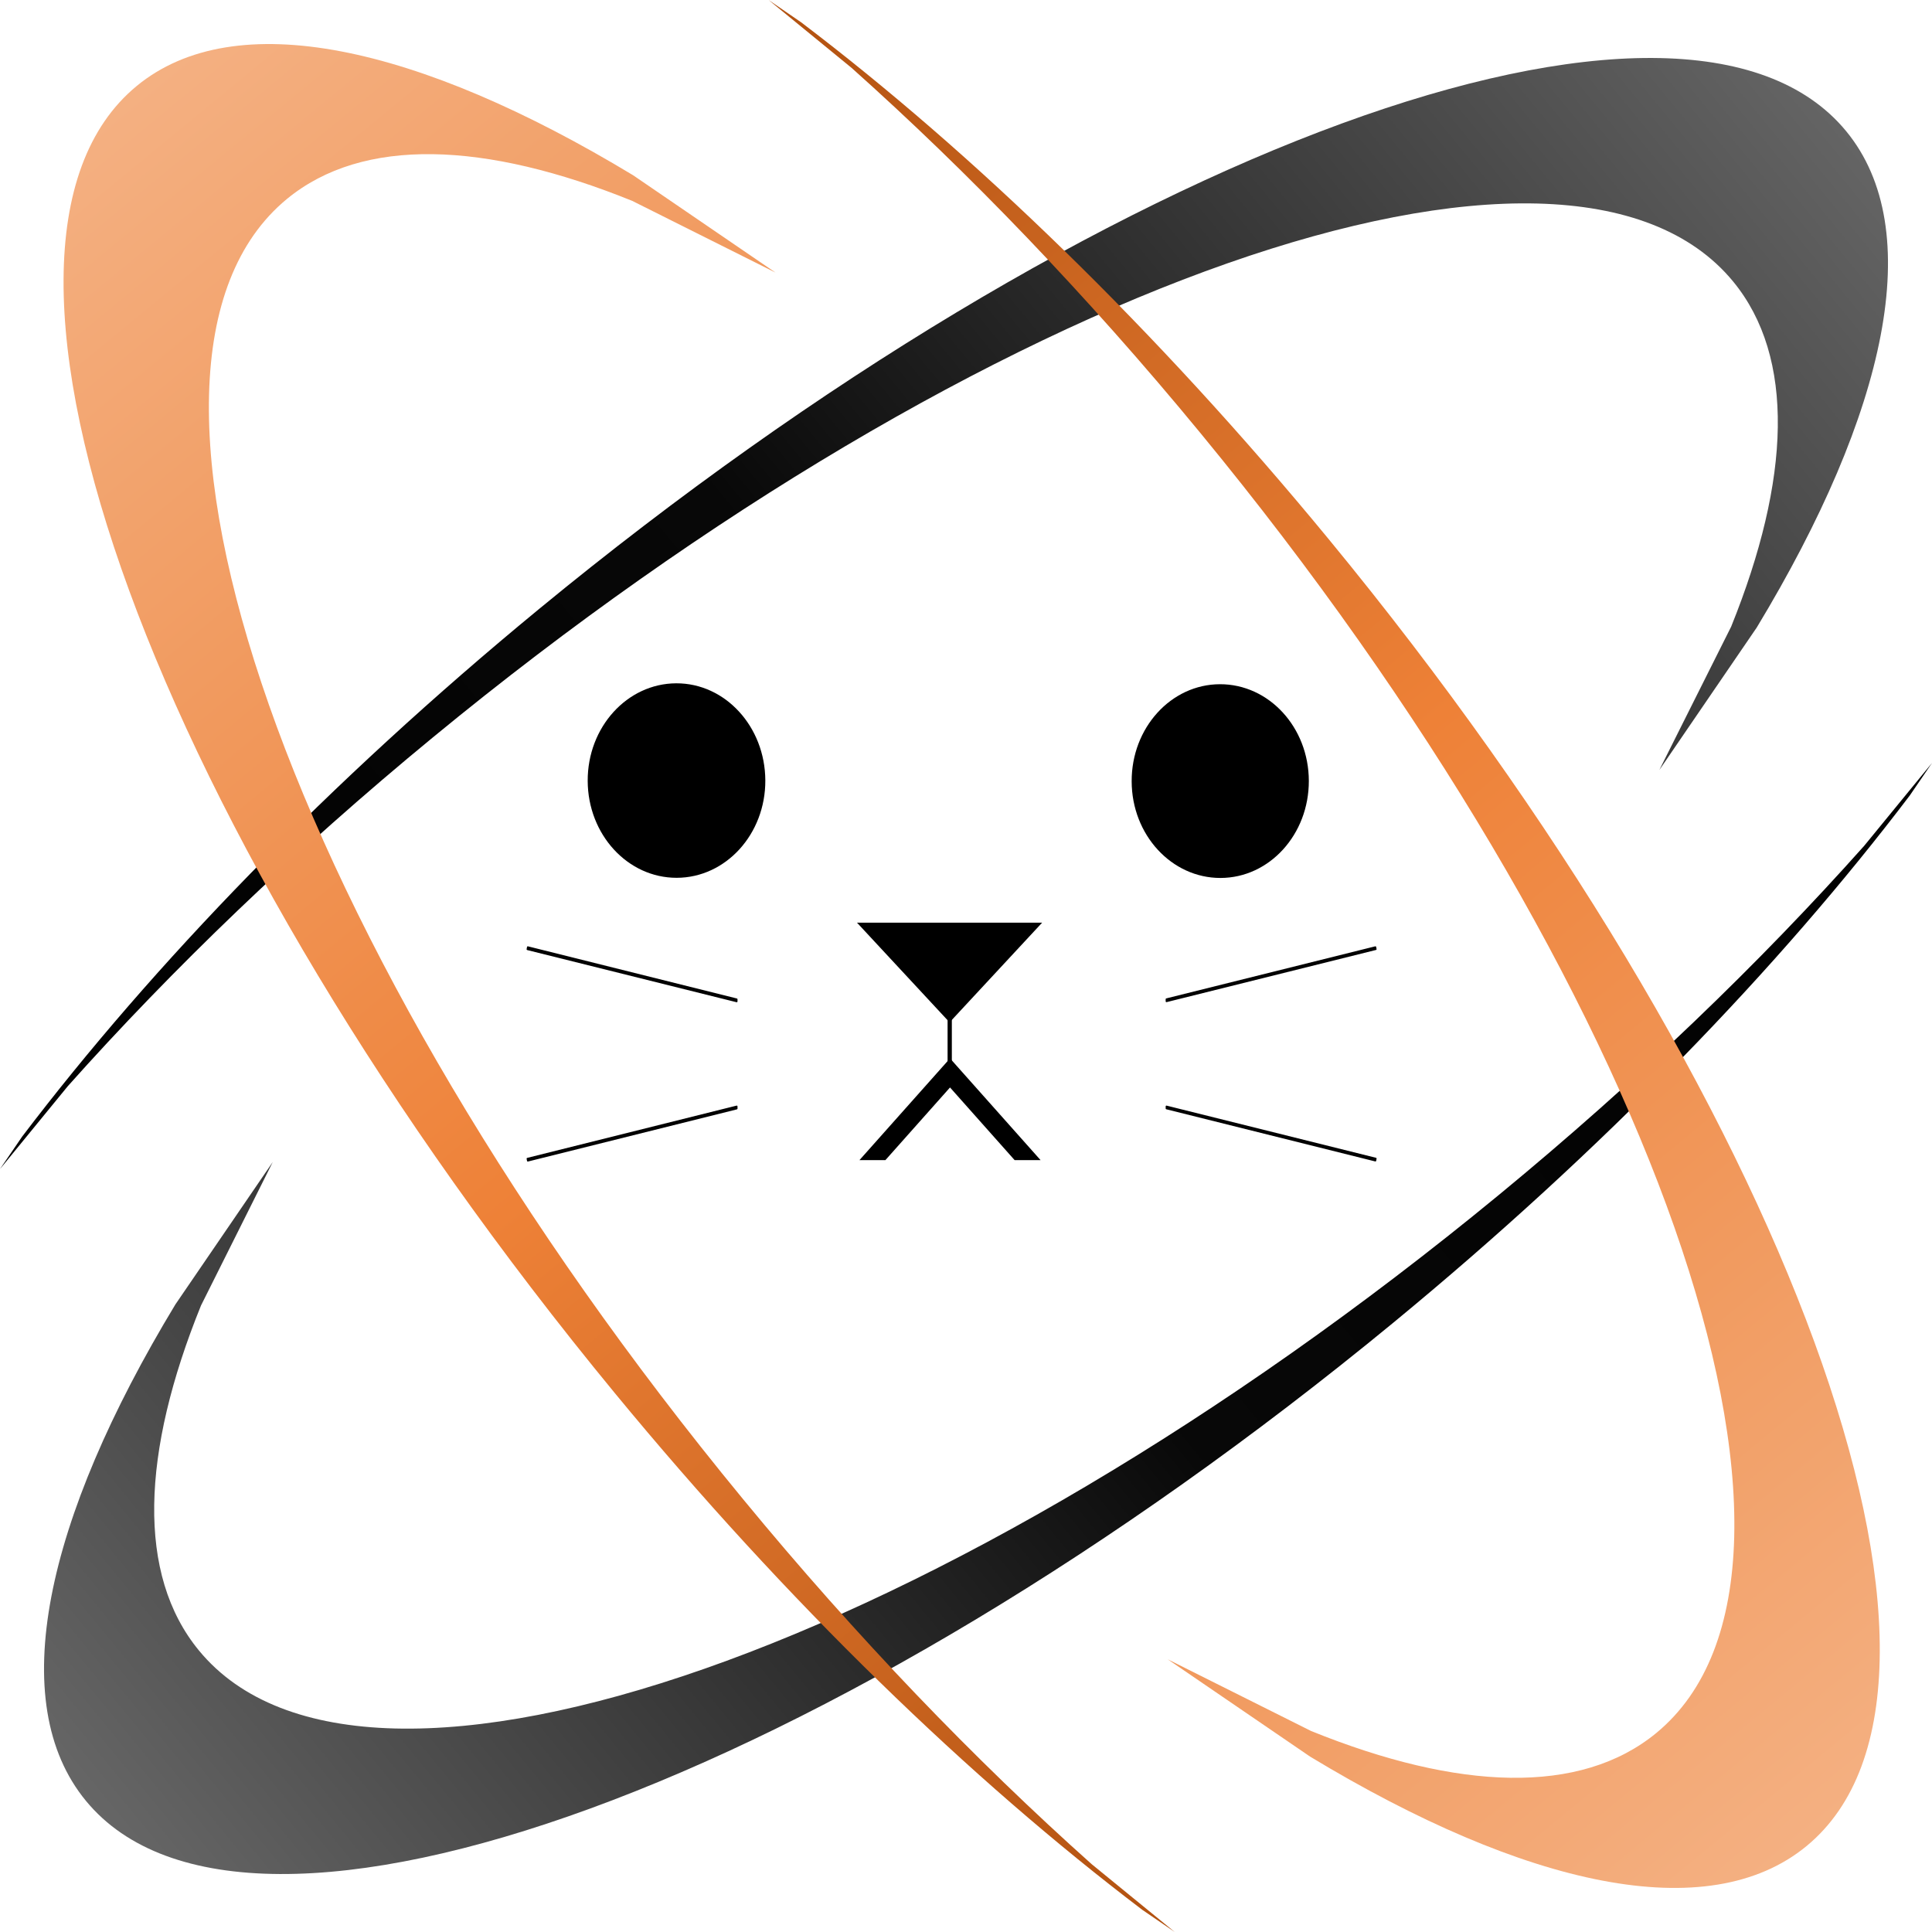 <svg id="logo" xmlns="http://www.w3.org/2000/svg" xmlns:xlink="http://www.w3.org/1999/xlink" viewBox="0 0 1000 1000"><defs><style>.cls-1,.cls-2,.cls-3,.cls-4,.cls-5{fill-rule:evenodd;}.cls-1{fill:url(#名称未設定グラデーション_2);}.cls-2{fill:url(#名称未設定グラデーション_4);}.cls-3{fill:url(#名称未設定グラデーション_3);}.cls-4{fill:url(#名称未設定グラデーション_3-2);}.cls-6,.cls-7{fill:none;stroke:#000;}.cls-6{stroke-miterlimit:10;stroke-width:2.2px;}.cls-7{stroke-linejoin:round;stroke-width:0.8px;}</style><linearGradient id="名称未設定グラデーション_2" x1="903.7" y1="275.75" x2="-762.58" y2="1647.49" gradientUnits="userSpaceOnUse"><stop offset="0"/><stop offset="0.24" stop-color="#080808"/><stop offset="0.5" stop-color="#666"/><stop offset="0.76" stop-color="#080808"/><stop offset="1"/></linearGradient><linearGradient id="名称未設定グラデーション_4" x1="-713.44" y1="1434.26" x2="1786.1" y2="-623.39" gradientUnits="userSpaceOnUse"><stop offset="0" stop-color="#666"/><stop offset="0.17" stop-color="#080808"/><stop offset="0.33"/><stop offset="0.49" stop-color="#080808"/><stop offset="0.67" stop-color="#666"/><stop offset="0.84" stop-color="#080808"/><stop offset="1"/></linearGradient><linearGradient id="名称未設定グラデーション_3" x1="1436.87" y1="1737.26" x2="-620.81" y2="-762.31" gradientUnits="userSpaceOnUse"><stop offset="0" stop-color="#f4b183"/><stop offset="0.17" stop-color="#ee8137"/><stop offset="0.33" stop-color="#b0500f"/><stop offset="0.49" stop-color="#ee8137"/><stop offset="0.67" stop-color="#f4b183"/><stop offset="0.84" stop-color="#ee8137"/><stop offset="1" stop-color="#b0500f"/></linearGradient><linearGradient id="名称未設定グラデーション_3-2" x1="-407.53" y1="-713.11" x2="1650.06" y2="1786.42" xlink:href="#名称未設定グラデーション_3"/></defs><path class="cls-1" d="M56.21,944.19c83.88,101.88,386.81-8.9,676.58-247.42,108.69-89.46,200.1-184.18,267.45-273l11.48-16.8-35.13,42.92c-53.92,60.5-117.53,121.78-188.93,180.55-285.5,235-586.8,340.61-672.95,235.94-32.33-39.23-29.8-102.52,1.05-178.6l37.13-74.25-50.4,73.72C35,798.81,14.24,893.27,56.21,944.19Z" transform="translate(-11.72 -12.06)"/><path class="cls-2" d="M967.27,79.93c-83.88-101.88-386.81,8.9-676.63,247.42-108.69,89.46-200,184.18-267.45,273l-11.47,16.8,35.12-42.92c53.92-60.49,117.58-121.78,188.93-180.49,285.5-235,586.8-340.67,673-236,32.28,39.23,29.75,102.52-1,178.66L870.6,410.6,921,336.88C988.44,225.36,1009.19,130.85,967.27,79.93Z" transform="translate(-11.72 -12.06)"/><path class="cls-3" d="M82.49,56.55c-101.9,83.88,8.89,386.8,247.48,676.6,89.46,108.63,184.14,200,273,267.43l16.79,11.48-43-35.12c-60.5-54-121.74-117.58-180.5-189-235-285.44-340.69-586.73-236-672.92,39.28-32.28,102.52-29.8,178.67,1l74.19,37.12-73.72-50.38C227.92,35.39,133.46,14.59,82.49,56.55Z" transform="translate(-11.72 -12.06)"/><path class="cls-4" d="M946.79,967.57c101.94-83.88-8.85-386.8-247.43-676.55-89.47-108.68-184.2-200.08-273-267.43l-16.8-11.53,42.92,35.12c60.5,54,121.79,117.58,180.56,189C868,521.59,973.7,822.88,869,909.07c-39.29,32.33-102.53,29.8-178.67-1.05L616.11,870.9l73.72,50.38C801.4,988.73,895.87,1009.53,946.79,967.57Z" transform="translate(-11.72 -12.06)"/><polygon class="cls-5" points="539.41 477.57 491.5 529.17 443.58 477.57 539.41 477.57"/><line class="cls-6" x1="491.57" y1="513.9" x2="491.57" y2="559.48"/><polygon class="cls-5" points="491.73 547.81 538.59 600.47 525.16 600.47 491.73 562.87 458.29 600.47 444.86 600.47 491.73 547.81"/><path class="cls-5" d="M284.9,502.27l108.15,27v1.15l-108.36-27Zm438.73,0,.21,1.1-108.37,27v-1.15ZM615.47,584.72l108.37,27-.21,1.11-108.16-27Zm-222.42,0v1.16l-108.15,27-.21-1.11Z" transform="translate(-11.72 -12.06)"/><path class="cls-7" d="M284.9,502.27l108.15,27v1.15l-108.36-27Zm438.73,0,.21,1.1-108.37,27v-1.15ZM615.47,584.72l108.37,27-.21,1.11-108.16-27Zm-222.42,0v1.16l-108.15,27-.21-1.11Z" transform="translate(-11.72 -12.06)"/><path class="cls-5" d="M315.91,416.23c-.1-27.8,20.43-50.39,45.81-50.49s46,22.43,46.13,50.23S387.42,466.36,362,466.41,316,444,315.91,416.23Z" transform="translate(-11.72 -12.06)"/><path class="cls-5" d="M597.47,416.49c-.11-27.69,20.37-50.23,45.7-50.28s45.92,22.27,46,50-20.37,50.23-45.7,50.28S597.52,444.19,597.47,416.49Z" transform="translate(-11.72 -12.06)"/></svg>